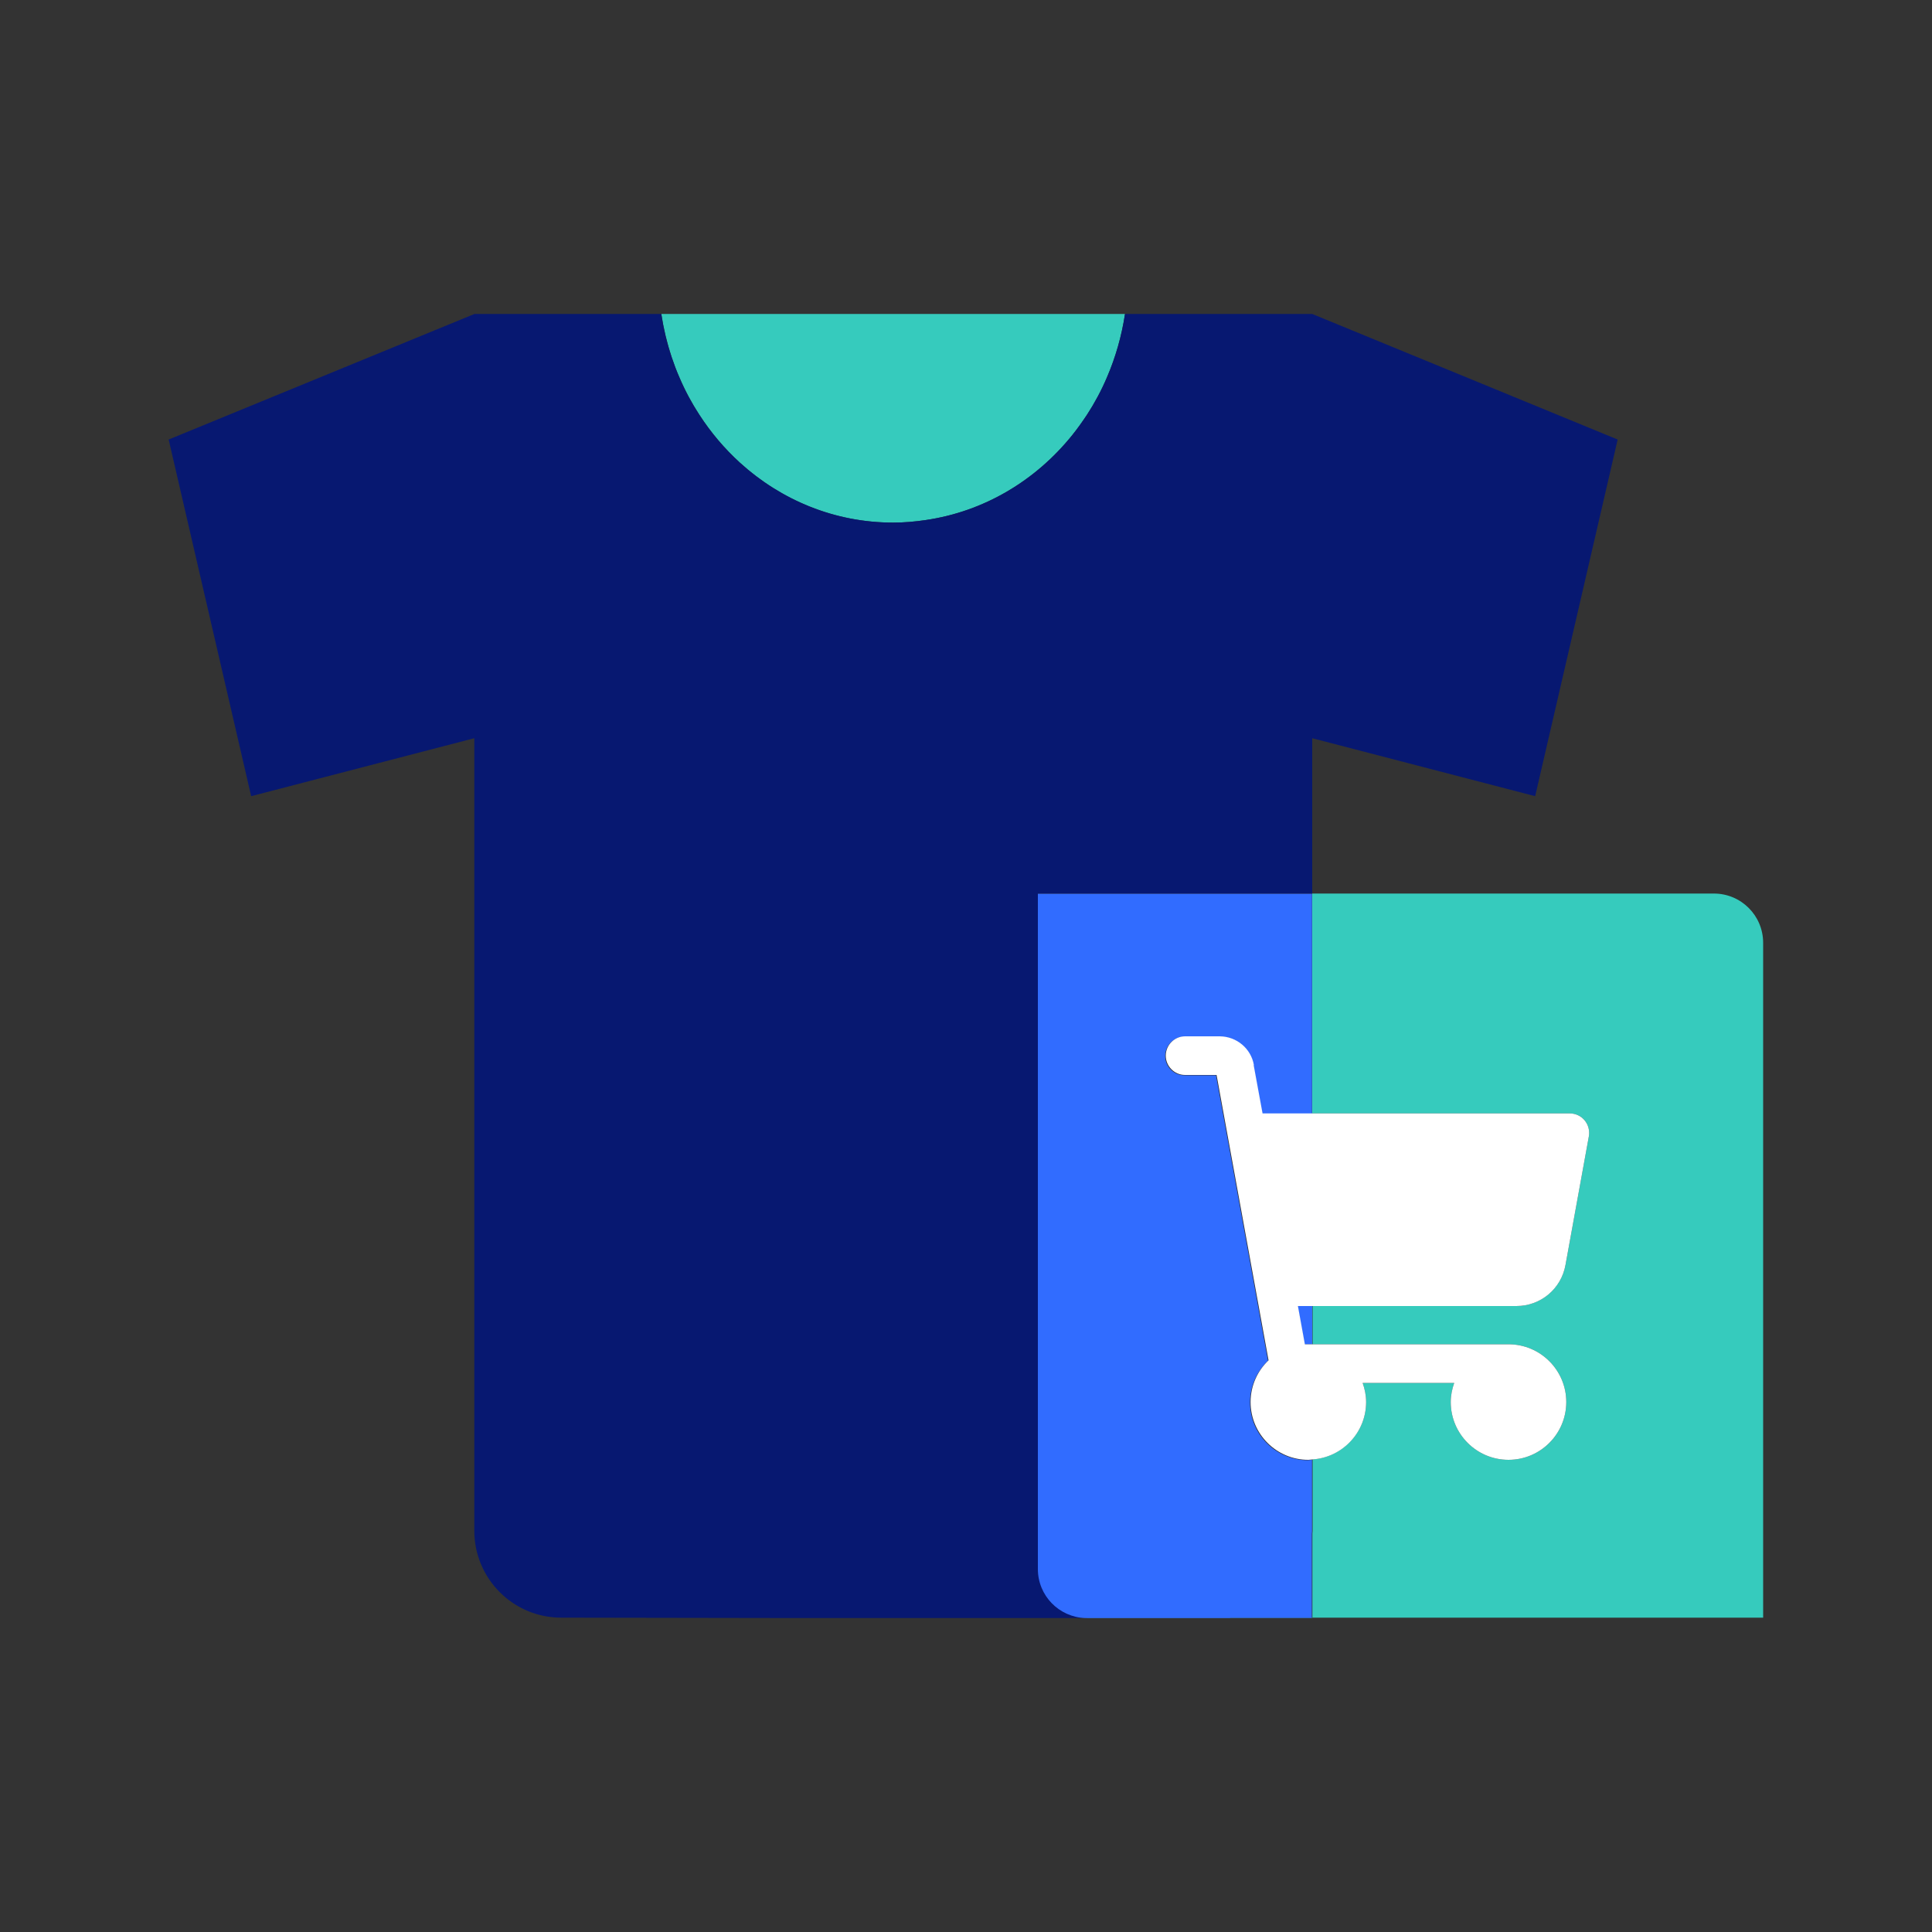 <?xml version="1.0" encoding="UTF-8"?>
<svg id="Icon_art" data-name="Icon art" xmlns="http://www.w3.org/2000/svg" viewBox="0 0 100 100">
  <rect x="0" y="0" width="100" height="100" fill="#333333" stroke="none"/>
  <defs>
    <style>
      .cls-1 {
        fill: none;
      }

      .cls-1, .cls-2, .cls-3, .cls-4, .cls-5 {
        stroke-width: 0px;
      }

      .cls-2 {
        fill: #316cff;
      }

      .cls-3 {
        fill: #071871;
      }

      .cls-4 {
        fill: #36cbbd;
      }

      .cls-5 {
        fill: #fff;
      }
    </style>
  </defs>
  <path class="cls-1" d="M34.23,16.25c.12.77.3,1.51.53,2.22-.24-.71-.42-1.46-.53-2.22Z"/>
  <path class="cls-1" d="M47.91,26.92c3.04-.44,5.71-2.05,7.6-4.4-1.89,2.35-4.56,3.96-7.6,4.4Z"/>
  <path class="cls-4" d="M35.16,19.52c.29.68.64,1.33,1.04,1.95.6.92,1.3,1.75,2.1,2.48,2.13,1.94,4.9,3.1,7.93,3.1.57,0,1.12-.05,1.67-.13,3.04-.44,5.71-2.05,7.6-4.4.27-.33.52-.69.76-1.05.4-.61.75-1.26,1.04-1.95.44-1.02.75-2.12.93-3.27h-24c.12.77.3,1.51.53,2.22.12.36.25.71.4,1.05Z"/>
  <path class="cls-3" d="M53.73,81.2v-34.95h14.19v-8.04l11.54,3,4.27-18.46-15.81-6.5h-9.69c-.17,1.15-.49,2.24-.93,3.27-.29.68-.64,1.33-1.04,1.95-.24.36-.49.71-.76,1.05-1.89,2.35-4.56,3.96-7.6,4.4-.55.08-1.1.13-1.67.13-3.03,0-5.8-1.17-7.93-3.1-.8-.73-1.51-1.56-2.1-2.48-.4-.61-.75-1.26-1.04-1.95-.15-.34-.28-.69-.4-1.05-.24-.71-.42-1.46-.53-2.22h-9.67l-15.83,6.5,4.27,18.46,11.55-3v41.02c0,2.48,2.01,4.5,4.5,4.5l11.99.02h15.15c-1.36-.06-2.45-1.17-2.45-2.55h-.01Z"/>
  <path class="cls-4" d="M88.68,46.25h-20.76v11.38h13.33c.3,0,.58.13.77.36.19.23.27.53.22.82l-1.21,6.66c-.22,1.23-1.29,2.13-2.54,2.13h-10.55v1.98h10.14c1.65,0,2.99,1.34,2.99,2.99s-1.34,2.99-2.99,2.99-2.99-1.34-2.99-2.99c0-.35.07-.68.18-.99h-4.74c.11.31.18.64.18.99,0,1.57-1.23,2.85-2.77,2.97v3.71s-.01.08-.01.12v4.35h-11.72s.06.01.1.01h34.95v-34.93c0-1.41-1.14-2.55-2.55-2.55h-.03Z"/>
  <path class="cls-2" d="M63.67,83.74h4.23v-4.35s.01-.08.01-.12v-3.71c-.07,0-.14.02-.22.02-1.65,0-2.99-1.34-2.99-2.99,0-.85.36-1.61.93-2.16l-2.69-14.77h-1.63c-.55,0-1-.45-1-1s.45-1,1-1h1.8c.87,0,1.61.63,1.76,1.48l.46,2.5h2.58v-11.38h-14.19v34.95c0,1.38,1.09,2.49,2.45,2.54h7.5Z"/>
  <polygon class="cls-2" points="67.52 69.58 67.7 69.58 67.92 69.58 67.92 67.59 67.16 67.59 67.52 69.58"/>
  <path class="cls-5" d="M64.9,55.12c-.15-.85-.89-1.47-1.76-1.48h-1.8c-.55,0-1,.45-1,1s.45,1,1,1h1.63l2.69,14.77c-.57.54-.93,1.31-.93,2.16,0,1.65,1.34,2.99,2.99,2.99.08,0,.15-.02.22-.02,1.55-.11,2.77-1.4,2.77-2.97,0-.35-.07-.68-.18-.99h4.74c-.11.31-.18.64-.18.99,0,1.65,1.34,2.99,2.99,2.99s2.99-1.34,2.99-2.99-1.34-2.99-2.99-2.99h-10.54l-.36-1.98h11.31c1.25,0,2.32-.89,2.54-2.13l1.21-6.66c.05-.29-.03-.59-.22-.82s-.47-.36-.77-.36h-15.9l-.46-2.5h.01Z"/>
</svg>
